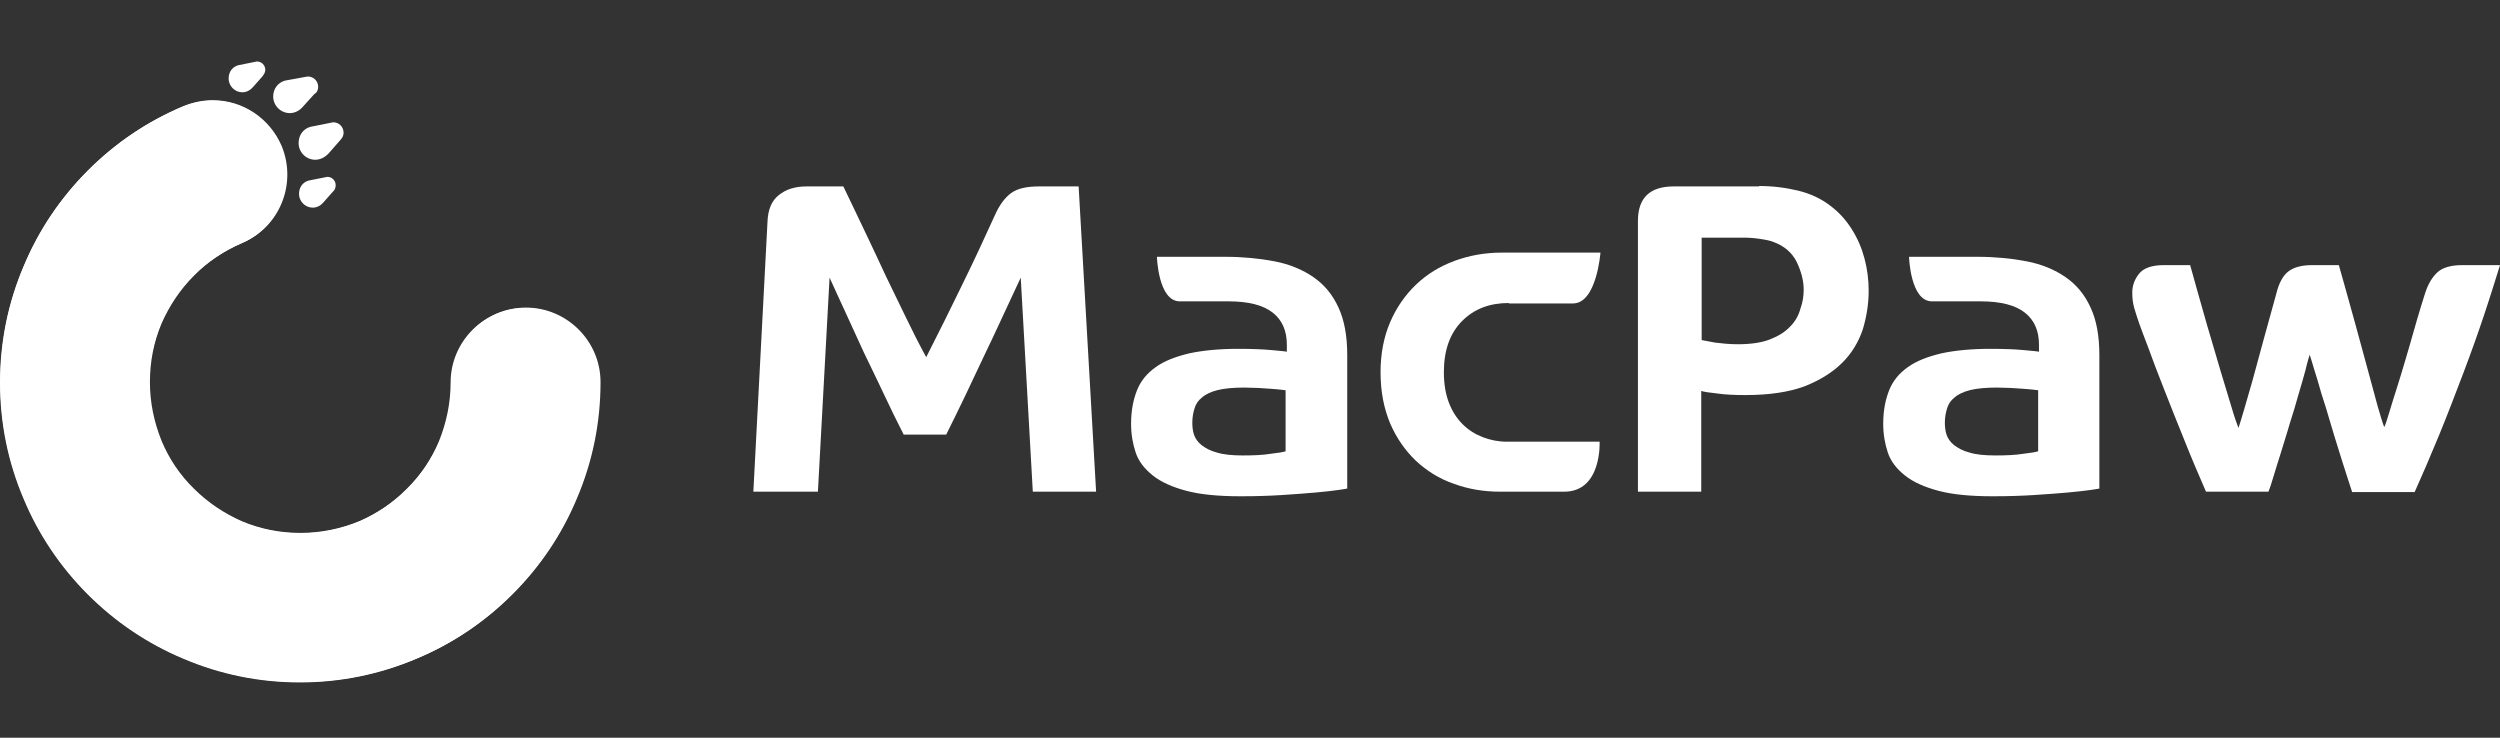 <svg width="122" height="36" viewBox="0 0 122 36" fill="none" xmlns="http://www.w3.org/2000/svg">
<rect x="0" y="0" width="122" height="36" fill="#333333" stroke="none"/>
<path d="M50.401 23.994L49.812 13.548C49.182 14.889 48.592 16.19 48.003 17.409C47.434 18.629 46.824 19.909 46.174 21.21H44.101C43.776 20.58 43.451 19.909 43.126 19.218C42.8 18.527 42.475 17.856 42.15 17.186C41.845 16.515 41.54 15.865 41.256 15.235C40.971 14.605 40.707 14.056 40.483 13.548L39.914 23.994H36.764L37.455 10.804C37.476 10.235 37.659 9.788 38.004 9.524C38.349 9.239 38.797 9.097 39.366 9.097H41.154C41.154 9.097 41.987 10.825 42.292 11.475C42.597 12.125 42.922 12.796 43.227 13.466C43.552 14.137 43.877 14.808 44.203 15.479C44.528 16.149 44.853 16.799 45.199 17.43C45.808 16.23 46.398 15.052 46.967 13.873C47.536 12.714 48.064 11.576 48.552 10.499C48.775 9.991 49.06 9.625 49.344 9.422C49.649 9.199 50.096 9.097 50.706 9.097H52.637L53.49 23.994H50.401V23.994Z" fill="white"/>
<path d="M62.758 19.055C62.717 19.035 62.636 19.035 62.493 19.015C62.372 18.994 62.209 18.994 62.026 18.974C61.843 18.954 61.64 18.954 61.416 18.933C61.193 18.933 60.969 18.913 60.725 18.913C60.197 18.913 59.75 18.954 59.425 19.035C59.1 19.116 58.835 19.238 58.653 19.401C58.469 19.543 58.348 19.726 58.287 19.95C58.226 20.153 58.185 20.376 58.185 20.62C58.185 20.823 58.205 21.027 58.266 21.21C58.327 21.392 58.449 21.575 58.632 21.718C58.815 21.86 59.059 22.002 59.384 22.084C59.709 22.185 60.136 22.226 60.644 22.226C61.193 22.226 61.64 22.206 62.006 22.145C62.372 22.104 62.615 22.063 62.737 22.023V19.055H62.758ZM65.766 23.831C65.725 23.852 65.562 23.872 65.298 23.913C65.014 23.953 64.668 23.994 64.201 24.035C63.754 24.075 63.205 24.116 62.575 24.157C61.945 24.197 61.274 24.218 60.542 24.218C59.465 24.218 58.592 24.136 57.901 23.953C57.209 23.77 56.661 23.526 56.254 23.201C55.848 22.876 55.563 22.51 55.421 22.084C55.279 21.657 55.197 21.189 55.197 20.681C55.197 20.051 55.299 19.523 55.482 19.055C55.665 18.588 55.97 18.222 56.397 17.917C56.823 17.612 57.352 17.409 58.022 17.247C58.673 17.104 59.486 17.023 60.421 17.023C61.071 17.023 61.62 17.043 62.046 17.084C62.473 17.125 62.737 17.145 62.798 17.165V16.82C62.798 16.149 62.575 15.621 62.107 15.255C61.64 14.889 60.929 14.706 59.953 14.706H57.575C56.519 14.706 56.458 12.532 56.458 12.532H59.791C60.664 12.532 61.477 12.613 62.209 12.755C62.941 12.897 63.571 13.162 64.099 13.527C64.627 13.893 65.034 14.381 65.319 15.011C65.603 15.621 65.745 16.393 65.745 17.328V23.831H65.766Z" fill="white"/>
<path d="M99.482 19.055C99.441 19.035 99.36 19.035 99.218 19.015C99.096 18.994 98.933 18.994 98.75 18.974C98.567 18.954 98.364 18.954 98.141 18.933C97.917 18.933 97.694 18.913 97.45 18.913C96.921 18.913 96.474 18.954 96.149 19.035C95.824 19.116 95.559 19.238 95.377 19.401C95.194 19.543 95.072 19.726 95.011 19.95C94.95 20.153 94.909 20.376 94.909 20.62C94.909 20.823 94.93 21.027 94.99 21.21C95.051 21.392 95.173 21.575 95.356 21.718C95.539 21.86 95.783 22.002 96.108 22.084C96.433 22.185 96.86 22.226 97.368 22.226C97.917 22.226 98.364 22.206 98.73 22.145C99.096 22.104 99.34 22.063 99.462 22.023V19.055H99.482ZM102.469 23.831C102.429 23.852 102.266 23.872 102.002 23.913C101.717 23.953 101.352 23.994 100.905 24.035C100.457 24.075 99.909 24.116 99.279 24.157C98.649 24.197 97.978 24.218 97.246 24.218C96.169 24.218 95.295 24.136 94.604 23.953C93.913 23.77 93.365 23.526 92.958 23.201C92.552 22.876 92.267 22.51 92.125 22.084C91.983 21.657 91.901 21.189 91.901 20.681C91.901 20.051 92.003 19.523 92.186 19.055C92.369 18.588 92.674 18.222 93.1 17.917C93.527 17.612 94.056 17.409 94.726 17.247C95.377 17.104 96.189 17.023 97.124 17.023C97.775 17.023 98.323 17.043 98.75 17.084C99.177 17.125 99.441 17.145 99.502 17.165V16.82C99.502 16.149 99.279 15.621 98.811 15.255C98.344 14.889 97.632 14.706 96.657 14.706H94.279C93.222 14.706 93.161 12.532 93.161 12.532H96.494C97.368 12.532 98.181 12.613 98.913 12.755C99.644 12.897 100.275 13.162 100.803 13.527C101.331 13.893 101.738 14.381 102.022 15.011C102.307 15.621 102.449 16.393 102.449 17.328V23.831H102.469Z" fill="white"/>
<path d="M73.631 14.787C72.696 14.787 71.944 15.072 71.355 15.661C70.765 16.251 70.461 17.084 70.461 18.161C70.461 18.73 70.542 19.218 70.704 19.645C70.867 20.072 71.091 20.417 71.375 20.701C71.66 20.986 71.985 21.189 72.351 21.331C72.716 21.474 73.123 21.555 73.529 21.555H78.061C78.061 21.555 78.183 23.994 76.334 23.994H73.204C72.412 23.994 71.66 23.872 70.948 23.608C70.237 23.364 69.627 22.978 69.099 22.49C68.57 21.982 68.144 21.372 67.839 20.661C67.534 19.929 67.371 19.116 67.371 18.161C67.371 17.247 67.534 16.434 67.839 15.722C68.144 15.011 68.57 14.401 69.099 13.893C69.627 13.385 70.257 12.999 70.969 12.735C71.68 12.471 72.452 12.328 73.285 12.328H78.102C78.102 12.328 77.919 14.808 76.761 14.808H73.631V14.787Z" fill="white"/>
<path d="M88.02 14.137C88.02 13.69 87.898 13.243 87.675 12.775C87.451 12.328 87.065 12.003 86.577 11.82C86.394 11.739 86.15 11.698 85.886 11.658C85.622 11.617 85.358 11.597 85.073 11.597H83.041V16.596C83.163 16.616 83.366 16.657 83.691 16.718C84.016 16.759 84.382 16.799 84.809 16.799C85.459 16.799 85.988 16.718 86.394 16.555C86.801 16.393 87.126 16.19 87.37 15.925C87.614 15.682 87.776 15.377 87.858 15.072C87.979 14.747 88.02 14.422 88.02 14.137ZM85.846 9.077C86.171 9.077 86.516 9.097 86.841 9.138C87.166 9.178 87.471 9.239 87.736 9.3C88.325 9.442 88.853 9.686 89.28 10.011C89.727 10.337 90.073 10.723 90.357 11.17C90.642 11.617 90.845 12.084 90.987 12.613C91.129 13.141 91.191 13.67 91.191 14.198C91.191 14.828 91.089 15.458 90.906 16.068C90.703 16.677 90.378 17.226 89.91 17.694C89.443 18.161 88.833 18.547 88.061 18.852C87.288 19.137 86.333 19.279 85.175 19.279C84.646 19.279 84.179 19.259 83.772 19.198C83.366 19.157 83.122 19.116 83.021 19.076V23.994H79.931V10.784C79.931 9.646 80.521 9.097 81.679 9.097H85.846V9.077Z" fill="white"/>
<path d="M104.4 15.804C104.319 15.58 104.238 15.316 104.156 15.052C104.075 14.767 104.055 14.523 104.055 14.279C104.055 13.954 104.156 13.649 104.38 13.365C104.604 13.08 105.01 12.938 105.599 12.938H106.88C106.88 12.938 107.449 14.991 107.693 15.824C107.937 16.657 108.16 17.409 108.363 18.1C108.567 18.771 108.749 19.36 108.892 19.848C109.034 20.336 109.156 20.681 109.237 20.884C109.379 20.458 109.603 19.685 109.928 18.547C110.233 17.409 110.619 16.007 111.087 14.32C111.209 13.812 111.412 13.446 111.676 13.243C111.94 13.04 112.326 12.938 112.834 12.938H114.135C114.135 12.938 114.724 15.011 114.948 15.844C115.172 16.657 115.375 17.409 115.558 18.08C115.741 18.75 115.903 19.34 116.025 19.807C116.167 20.295 116.269 20.64 116.35 20.844C116.411 20.722 116.493 20.478 116.594 20.133C116.696 19.787 116.818 19.401 116.96 18.954C117.102 18.507 117.245 18.039 117.387 17.551C117.529 17.064 117.671 16.596 117.793 16.149C117.915 15.702 118.037 15.316 118.139 14.97C118.24 14.625 118.322 14.401 118.362 14.259C118.505 13.832 118.708 13.507 118.952 13.284C119.196 13.06 119.602 12.938 120.151 12.938H122C122 12.938 121.492 14.584 121.208 15.418C120.923 16.271 120.598 17.186 120.212 18.202C119.826 19.218 119.439 20.234 119.013 21.271C118.586 22.307 118.2 23.201 117.834 24.014H114.785C114.724 23.831 114.643 23.567 114.521 23.201C114.399 22.835 114.277 22.429 114.135 21.982C113.993 21.535 113.851 21.067 113.708 20.58C113.566 20.092 113.424 19.624 113.282 19.198C113.16 18.75 113.038 18.364 112.936 18.039C112.834 17.714 112.773 17.47 112.712 17.308C112.672 17.45 112.591 17.694 112.509 18.059C112.408 18.405 112.306 18.811 112.164 19.259C112.042 19.706 111.9 20.173 111.737 20.681C111.595 21.189 111.432 21.657 111.31 22.084C111.168 22.531 111.046 22.917 110.944 23.262C110.843 23.608 110.761 23.852 110.7 23.994H107.652C107.307 23.201 106.941 22.348 106.595 21.474C106.229 20.58 105.904 19.746 105.599 18.974C105.295 18.202 105.03 17.511 104.827 16.942C104.604 16.352 104.461 15.986 104.4 15.804Z" fill="white"/>
<path d="M14.653 33.282C12.681 33.282 10.771 32.895 8.962 32.123C7.214 31.392 5.65 30.335 4.308 28.993C2.967 27.652 1.91 26.087 1.178 24.339C0.406 22.531 0.02 20.62 0.02 18.649C0.02 16.677 0.406 14.767 1.178 12.958C1.91 11.211 2.967 9.646 4.308 8.304C5.65 6.963 7.214 5.906 8.962 5.175C9.409 4.992 9.897 4.89 10.385 4.89C11.848 4.89 13.149 5.764 13.738 7.105C14.51 8.955 13.657 11.089 11.807 11.861C10.934 12.227 10.141 12.755 9.47 13.446C8.8 14.117 8.271 14.909 7.885 15.783C7.499 16.698 7.316 17.653 7.316 18.649C7.316 19.645 7.519 20.6 7.885 21.514C8.251 22.388 8.779 23.181 9.47 23.852C10.141 24.522 10.934 25.051 11.807 25.437C12.722 25.823 13.677 26.006 14.673 26.006C15.669 26.006 16.624 25.803 17.539 25.437C18.413 25.071 19.205 24.543 19.876 23.852C20.546 23.181 21.075 22.388 21.461 21.514C21.847 20.6 22.03 19.645 22.03 18.649C22.03 16.657 23.656 15.011 25.668 15.011C27.66 15.011 29.306 16.637 29.306 18.649C29.306 20.62 28.92 22.531 28.147 24.339C27.416 26.087 26.359 27.652 25.017 28.993C23.676 30.335 22.111 31.392 20.363 32.123C18.534 32.895 16.604 33.282 14.653 33.282Z" fill="white"/>
<path d="M10.365 4.91C9.877 4.91 9.41 5.012 8.942 5.195C7.194 5.927 5.63 6.983 4.288 8.325C2.947 9.666 1.89 11.231 1.158 12.979C0.386 14.787 0 16.698 0 18.669C0 20.641 0.386 22.551 1.158 24.36C1.89 26.108 2.947 27.672 4.288 29.014C5.63 30.355 7.194 31.412 8.942 32.144C10.751 32.916 12.661 33.302 14.633 33.302C16.604 33.302 18.514 32.916 20.323 32.144C22.071 31.412 23.636 30.355 24.977 29.014C26.319 27.672 27.375 26.108 28.107 24.36C28.879 22.551 29.265 20.641 29.265 18.669C29.265 16.677 27.64 15.031 25.628 15.031C23.636 15.031 21.99 16.657 21.99 18.669C21.99 19.665 21.787 20.62 21.421 21.535C21.055 22.409 20.526 23.201 19.835 23.872C19.165 24.543 18.372 25.071 17.498 25.457C16.584 25.843 15.629 26.026 14.633 26.026C13.637 26.026 12.682 25.823 11.767 25.457C10.893 25.091 10.101 24.563 9.43 23.872C8.759 23.201 8.231 22.409 7.845 21.535C7.459 20.641 7.276 19.665 7.276 18.669C7.276 17.673 7.479 16.718 7.845 15.804C8.211 14.93 8.739 14.137 9.43 13.466C10.101 12.796 10.893 12.267 11.767 11.881C13.149 11.292 13.982 9.951 13.982 8.528C13.982 8.06 13.881 7.573 13.698 7.126C13.149 5.784 11.828 4.91 10.365 4.91Z" fill="white"/>
<path d="M12.946 3.406C12.946 3.183 12.763 3 12.539 3L11.625 3.183C11.34 3.264 11.157 3.508 11.157 3.833C11.157 4.199 11.462 4.504 11.828 4.504C12.031 4.504 12.214 4.402 12.336 4.26L12.803 3.732C12.885 3.63 12.946 3.528 12.946 3.406Z" fill="white"/>
<path d="M16.381 9.036C16.381 8.812 16.198 8.63 15.974 8.63L15.06 8.812C14.775 8.894 14.592 9.138 14.592 9.463C14.592 9.829 14.897 10.133 15.263 10.133C15.466 10.133 15.649 10.032 15.771 9.89L16.238 9.361C16.34 9.28 16.381 9.158 16.381 9.036Z" fill="white"/>
<path d="M15.527 4.24C15.527 3.955 15.303 3.732 15.019 3.732L13.901 3.935C13.556 4.036 13.332 4.341 13.332 4.707C13.332 5.154 13.698 5.52 14.145 5.52C14.389 5.52 14.612 5.398 14.755 5.236L15.344 4.585C15.466 4.524 15.527 4.382 15.527 4.24Z" fill="white"/>
<path d="M16.767 6.475C16.767 6.191 16.543 5.967 16.259 5.967L15.141 6.191C14.795 6.292 14.572 6.597 14.572 6.983C14.572 7.43 14.938 7.796 15.385 7.796C15.629 7.796 15.852 7.674 16.015 7.512L16.584 6.861C16.706 6.739 16.767 6.618 16.767 6.475Z" fill="white"/>
</svg>
